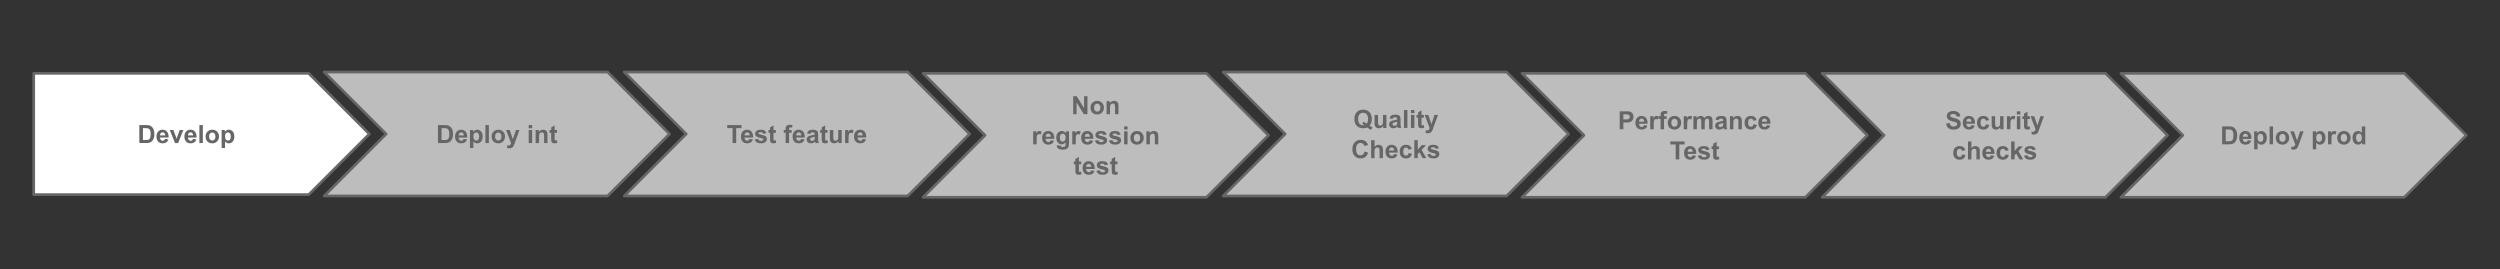 <svg version="1.1" viewBox="0.0 0.0 928.323 100.0" fill="none" stroke="none" stroke-linecap="square" stroke-miterlimit="10" xmlns:xlink="http://www.w3.org/1999/xlink" xmlns="http://www.w3.org/2000/svg"><rect x="0.0" y="0.0" width="928.323" height="100.0" fill="#333333" stroke="none"/><clipPath id="p.0"><path d="m0 0l928.323 0l0 100.0l-928.323 0l0 -100.0z" clip-rule="nonzero"/></clipPath><g clip-path="url(#p.0)"><path fill="#000000" fill-opacity="0.0" d="m0 0l928.323 0l0 100.0l-928.323 0z" fill-rule="evenodd"/><path fill="#ffffff" d="m12.522 27.233l102.11 0l22.52 22.52l-22.52 22.52l-102.11 0z" fill-rule="evenodd"/><path stroke="#666666" stroke-width="1.0" stroke-linejoin="round" stroke-linecap="butt" d="m12.522 27.233l102.11 0l22.52 22.52l-22.52 22.52l-102.11 0z" fill-rule="evenodd"/><path fill="#666666" d="m51.735 46.441l2.469 0q0.828 0 1.266 0.125q0.594 0.172 1.0 0.609q0.422 0.438 0.641 1.078q0.219 0.641 0.219 1.578q0 0.828 -0.203 1.422q-0.25 0.734 -0.703 1.188q-0.359 0.344 -0.953 0.531q-0.453 0.141 -1.188 0.141l-2.547 0l0 -6.672zm1.344 1.125l0 4.422l1.016 0q0.562 0 0.812 -0.062q0.328 -0.078 0.547 -0.266q0.219 -0.203 0.344 -0.656q0.141 -0.453 0.141 -1.219q0 -0.781 -0.141 -1.188q-0.125 -0.422 -0.375 -0.656q-0.25 -0.234 -0.625 -0.312q-0.281 -0.062 -1.109 -0.062l-0.609 0zm8.19 4.0l1.281 0.219q-0.25 0.703 -0.781 1.078q-0.531 0.359 -1.328 0.359q-1.266 0 -1.859 -0.828q-0.484 -0.656 -0.484 -1.656q0 -1.203 0.625 -1.891q0.625 -0.688 1.594 -0.688q1.078 0 1.703 0.719q0.625 0.719 0.594 2.188l-3.203 0q0.016 0.562 0.312 0.891q0.297 0.312 0.734 0.312q0.297 0 0.5 -0.156q0.203 -0.172 0.312 -0.547zm0.078 -1.281q-0.016 -0.562 -0.297 -0.844q-0.266 -0.297 -0.656 -0.297q-0.422 0 -0.688 0.312q-0.281 0.297 -0.281 0.828l1.922 0zm3.641 2.828l-1.953 -4.844l1.344 0l0.922 2.469l0.25 0.828q0.109 -0.312 0.141 -0.406q0.062 -0.203 0.141 -0.422l0.906 -2.469l1.328 0l-1.922 4.844l-1.156 0zm6.657 -1.547l1.281 0.219q-0.25 0.703 -0.781 1.078q-0.531 0.359 -1.328 0.359q-1.266 0 -1.859 -0.828q-0.484 -0.656 -0.484 -1.656q0 -1.203 0.625 -1.891q0.625 -0.688 1.594 -0.688q1.078 0 1.703 0.719q0.625 0.719 0.594 2.188l-3.203 0q0.016 0.562 0.312 0.891q0.297 0.312 0.734 0.312q0.297 0 0.5 -0.156q0.203 -0.172 0.312 -0.547zm0.078 -1.281q-0.016 -0.562 -0.297 -0.844q-0.266 -0.297 -0.656 -0.297q-0.422 0 -0.688 0.312q-0.281 0.297 -0.281 0.828l1.922 0zm2.313 2.828l0 -6.672l1.281 0l0 6.672l-1.281 0zm2.295 -2.484q0 -0.641 0.312 -1.234q0.312 -0.594 0.891 -0.906q0.578 -0.328 1.281 -0.328q1.109 0 1.797 0.719q0.703 0.719 0.703 1.797q0 1.109 -0.703 1.828q-0.703 0.719 -1.781 0.719q-0.672 0 -1.281 -0.297q-0.594 -0.297 -0.906 -0.875q-0.312 -0.594 -0.312 -1.422zm1.312 0.062q0 0.719 0.344 1.109q0.344 0.375 0.844 0.375q0.5 0 0.828 -0.375q0.344 -0.391 0.344 -1.109q0 -0.719 -0.344 -1.094q-0.328 -0.391 -0.828 -0.391q-0.5 0 -0.844 0.391q-0.344 0.375 -0.344 1.094zm4.651 -2.422l1.188 0l0 0.719q0.234 -0.359 0.625 -0.594q0.391 -0.234 0.875 -0.234q0.844 0 1.438 0.672q0.594 0.656 0.594 1.828q0 1.219 -0.594 1.891q-0.594 0.672 -1.438 0.672q-0.406 0 -0.734 -0.156q-0.328 -0.156 -0.688 -0.547l0 2.438l-1.266 0l0 -6.688zm1.266 2.344q0 0.812 0.312 1.203q0.328 0.391 0.797 0.391q0.438 0 0.734 -0.359q0.297 -0.359 0.297 -1.172q0 -0.766 -0.312 -1.125q-0.297 -0.375 -0.75 -0.375q-0.469 0 -0.781 0.359q-0.297 0.359 -0.297 1.078z" fill-rule="nonzero"/><path fill="#bdbdbd" d="m120.367 26.751l105.244 0l23.008 23.008l-23.008 23.008l-105.244 0l23.008 -23.008z" fill-rule="evenodd"/><path stroke="#666666" stroke-width="1.0" stroke-linejoin="round" stroke-linecap="butt" d="m120.367 26.751l105.244 0l23.008 23.008l-23.008 23.008l-105.244 0l23.008 -23.008z" fill-rule="evenodd"/><path fill="#666666" d="m162.622 46.447l2.469 0q0.828 0 1.266 0.125q0.594 0.172 1.0 0.609q0.422 0.438 0.641 1.078q0.219 0.641 0.219 1.578q0 0.828 -0.203 1.422q-0.25 0.734 -0.703 1.188q-0.359 0.344 -0.953 0.531q-0.453 0.141 -1.188 0.141l-2.547 0l0 -6.672zm1.344 1.125l0 4.422l1.016 0q0.562 0 0.812 -0.062q0.328 -0.078 0.547 -0.266q0.219 -0.203 0.344 -0.656q0.141 -0.453 0.141 -1.219q0 -0.781 -0.141 -1.188q-0.125 -0.422 -0.375 -0.656q-0.25 -0.234 -0.625 -0.312q-0.281 -0.062 -1.109 -0.062l-0.609 0zm8.19 4.0l1.281 0.219q-0.25 0.703 -0.781 1.078q-0.531 0.359 -1.328 0.359q-1.266 0 -1.859 -0.828q-0.484 -0.656 -0.484 -1.656q0 -1.203 0.625 -1.891q0.625 -0.688 1.594 -0.688q1.078 0 1.703 0.719q0.625 0.719 0.594 2.188l-3.203 0q0.016 0.562 0.312 0.891q0.297 0.312 0.734 0.312q0.297 0 0.5 -0.156q0.203 -0.172 0.312 -0.547zm0.078 -1.281q-0.016 -0.562 -0.297 -0.844q-0.266 -0.297 -0.656 -0.297q-0.422 0 -0.688 0.312q-0.281 0.297 -0.281 0.828l1.922 0zm2.282 -2.016l1.188 0l0 0.719q0.234 -0.359 0.625 -0.594q0.391 -0.234 0.875 -0.234q0.844 0 1.438 0.672q0.594 0.656 0.594 1.828q0 1.219 -0.594 1.891q-0.594 0.672 -1.438 0.672q-0.406 0 -0.734 -0.156q-0.328 -0.156 -0.688 -0.547l0 2.438l-1.266 0l0 -6.688zm1.266 2.344q0 0.812 0.312 1.203q0.328 0.391 0.797 0.391q0.438 0 0.734 -0.359q0.297 -0.359 0.297 -1.172q0 -0.766 -0.312 -1.125q-0.297 -0.375 -0.75 -0.375q-0.469 0 -0.781 0.359q-0.297 0.359 -0.297 1.078zm4.464 2.5l0 -6.672l1.281 0l0 6.672l-1.281 0zm2.295 -2.484q0 -0.641 0.312 -1.234q0.312 -0.594 0.891 -0.906q0.578 -0.328 1.281 -0.328q1.109 0 1.797 0.719q0.703 0.719 0.703 1.797q0 1.109 -0.703 1.828q-0.703 0.719 -1.781 0.719q-0.672 0 -1.281 -0.297q-0.594 -0.297 -0.906 -0.875q-0.312 -0.594 -0.312 -1.422zm1.312 0.062q0 0.719 0.344 1.109q0.344 0.375 0.844 0.375q0.5 0 0.828 -0.375q0.344 -0.391 0.344 -1.109q0 -0.719 -0.344 -1.094q-0.328 -0.391 -0.828 -0.391q-0.5 0 -0.844 0.391q-0.344 0.375 -0.344 1.094zm4.073 -2.422l1.359 0l1.156 3.438l1.141 -3.438l1.312 0l-1.703 4.656l-0.297 0.844q-0.172 0.422 -0.328 0.641q-0.156 0.234 -0.359 0.375q-0.188 0.141 -0.484 0.219q-0.281 0.078 -0.641 0.078q-0.375 0 -0.734 -0.078l-0.109 -1.0q0.297 0.047 0.547 0.047q0.438 0 0.656 -0.266q0.219 -0.25 0.328 -0.656l-1.844 -4.859zm8.389 -0.656l0 -1.172l1.281 0l0 1.172l-1.281 0zm0 5.5l0 -4.844l1.281 0l0 4.844l-1.281 0zm6.982 0l-1.266 0l0 -2.469q0 -0.781 -0.094 -1.016q-0.078 -0.234 -0.266 -0.359q-0.188 -0.125 -0.438 -0.125q-0.328 0 -0.594 0.188q-0.266 0.172 -0.375 0.484q-0.094 0.297 -0.094 1.109l0 2.188l-1.281 0l0 -4.844l1.188 0l0 0.719q0.641 -0.828 1.594 -0.828q0.422 0 0.766 0.156q0.359 0.156 0.531 0.391q0.188 0.234 0.25 0.547q0.078 0.297 0.078 0.859l0 3.0zm3.526 -4.844l0 1.031l-0.875 0l0 1.938q0 0.594 0.016 0.703q0.031 0.094 0.109 0.156q0.094 0.062 0.234 0.062q0.172 0 0.516 -0.125l0.109 1.0q-0.453 0.188 -1.016 0.188q-0.344 0 -0.625 -0.109q-0.281 -0.125 -0.422 -0.297q-0.125 -0.188 -0.172 -0.516q-0.031 -0.219 -0.031 -0.891l0 -2.109l-0.594 0l0 -1.031l0.594 0l0 -0.953l1.281 -0.75l0 1.703l0.875 0z" fill-rule="nonzero"/><path fill="#bdbdbd" d="m231.8 26.751l105.244 0l23.008 23.008l-23.008 23.008l-105.244 0l23.008 -23.008z" fill-rule="evenodd"/><path stroke="#666666" stroke-width="1.0" stroke-linejoin="round" stroke-linecap="butt" d="m231.8 26.751l105.244 0l23.008 23.008l-23.008 23.008l-105.244 0l23.008 -23.008z" fill-rule="evenodd"/><path fill="#666666" d="m272.022 53.119l0 -5.547l-1.984 0l0 -1.125l5.297 0l0 1.125l-1.969 0l0 5.547l-1.344 0zm6.287 -1.547l1.281 0.219q-0.25 0.703 -0.781 1.078q-0.531 0.359 -1.328 0.359q-1.266 0 -1.859 -0.828q-0.484 -0.656 -0.484 -1.656q0 -1.203 0.625 -1.891q0.625 -0.688 1.594 -0.688q1.078 0 1.703 0.719q0.625 0.719 0.594 2.188l-3.203 0q0.016 0.562 0.312 0.891q0.297 0.312 0.734 0.312q0.297 0 0.5 -0.156q0.203 -0.172 0.312 -0.547zm0.078 -1.281q-0.016 -0.562 -0.297 -0.844q-0.266 -0.297 -0.656 -0.297q-0.422 0 -0.688 0.312q-0.281 0.297 -0.281 0.828l1.922 0zm1.86 1.453l1.281 -0.203q0.078 0.375 0.328 0.578q0.266 0.188 0.703 0.188q0.5 0 0.75 -0.188q0.172 -0.125 0.172 -0.344q0 -0.141 -0.094 -0.234q-0.094 -0.094 -0.422 -0.172q-1.547 -0.344 -1.969 -0.625q-0.578 -0.391 -0.578 -1.094q0 -0.625 0.5 -1.047q0.5 -0.438 1.547 -0.438q0.984 0 1.469 0.328q0.484 0.328 0.672 0.953l-1.219 0.234q-0.078 -0.281 -0.297 -0.438q-0.203 -0.156 -0.609 -0.156q-0.5 0 -0.719 0.141q-0.156 0.109 -0.156 0.266q0 0.141 0.141 0.234q0.172 0.125 1.188 0.359q1.031 0.234 1.438 0.562q0.391 0.344 0.391 0.953q0 0.672 -0.562 1.156q-0.547 0.469 -1.641 0.469q-0.984 0 -1.562 -0.391q-0.578 -0.406 -0.75 -1.094zm7.86 -3.469l0 1.031l-0.875 0l0 1.938q0 0.594 0.016 0.703q0.031 0.094 0.109 0.156q0.094 0.062 0.234 0.062q0.172 0 0.516 -0.125l0.109 1.0q-0.453 0.188 -1.016 0.188q-0.344 0 -0.625 -0.109q-0.281 -0.125 -0.422 -0.297q-0.125 -0.188 -0.172 -0.516q-0.031 -0.219 -0.031 -0.891l0 -2.109l-0.594 0l0 -1.031l0.594 0l0 -0.953l1.281 -0.75l0 1.703l0.875 0zm2.917 0l0.703 0l0 -0.359q0 -0.609 0.125 -0.906q0.141 -0.297 0.484 -0.484q0.359 -0.203 0.891 -0.203q0.547 0 1.062 0.172l-0.172 0.891q-0.297 -0.078 -0.578 -0.078q-0.281 0 -0.406 0.141q-0.125 0.125 -0.125 0.5l0 0.328l0.969 0l0 1.016l-0.969 0l0 3.828l-1.281 0l0 -3.828l-0.703 0l0 -1.016zm6.466 3.297l1.281 0.219q-0.25 0.703 -0.781 1.078q-0.531 0.359 -1.328 0.359q-1.266 0 -1.859 -0.828q-0.484 -0.656 -0.484 -1.656q0 -1.203 0.625 -1.891q0.625 -0.688 1.594 -0.688q1.078 0 1.703 0.719q0.625 0.719 0.594 2.188l-3.203 0q0.016 0.562 0.312 0.891q0.297 0.312 0.734 0.312q0.297 0 0.5 -0.156q0.203 -0.172 0.312 -0.547zm0.078 -1.281q-0.016 -0.562 -0.297 -0.844q-0.266 -0.297 -0.656 -0.297q-0.422 0 -0.688 0.312q-0.281 0.297 -0.281 0.828l1.922 0zm3.266 -0.531l-1.156 -0.219q0.188 -0.688 0.656 -1.031q0.484 -0.344 1.438 -0.344q0.859 0 1.266 0.203q0.422 0.203 0.594 0.516q0.172 0.312 0.172 1.156l-0.016 1.484q0 0.641 0.062 0.953q0.062 0.297 0.234 0.641l-1.266 0q-0.047 -0.125 -0.125 -0.375q-0.031 -0.109 -0.047 -0.156q-0.328 0.328 -0.703 0.484q-0.375 0.156 -0.797 0.156q-0.75 0 -1.188 -0.406q-0.422 -0.406 -0.422 -1.031q0 -0.406 0.188 -0.719q0.203 -0.328 0.562 -0.5q0.359 -0.172 1.016 -0.297q0.906 -0.172 1.25 -0.312l0 -0.125q0 -0.375 -0.188 -0.531q-0.188 -0.156 -0.688 -0.156q-0.344 0 -0.531 0.141q-0.188 0.125 -0.312 0.469zm1.719 1.031q-0.25 0.094 -0.781 0.203q-0.531 0.109 -0.703 0.219q-0.25 0.188 -0.25 0.453q0 0.266 0.203 0.469q0.203 0.188 0.516 0.188q0.344 0 0.656 -0.219q0.234 -0.172 0.297 -0.422q0.062 -0.172 0.062 -0.625l0 -0.266zm4.735 -2.516l0 1.031l-0.875 0l0 1.938q0 0.594 0.016 0.703q0.031 0.094 0.109 0.156q0.094 0.062 0.234 0.062q0.172 0 0.516 -0.125l0.109 1.0q-0.453 0.188 -1.016 0.188q-0.344 0 -0.625 -0.109q-0.281 -0.125 -0.422 -0.297q-0.125 -0.188 -0.172 -0.516q-0.031 -0.219 -0.031 -0.891l0 -2.109l-0.594 0l0 -1.031l0.594 0l0 -0.953l1.281 -0.75l0 1.703l0.875 0zm4.075 4.844l0 -0.719q-0.266 0.375 -0.703 0.609q-0.422 0.219 -0.906 0.219q-0.484 0 -0.875 -0.203q-0.391 -0.219 -0.562 -0.609q-0.172 -0.391 -0.172 -1.078l0 -3.062l1.281 0l0 2.234q0 1.016 0.062 1.25q0.078 0.219 0.266 0.359q0.188 0.141 0.469 0.141q0.328 0 0.594 -0.172q0.266 -0.188 0.359 -0.453q0.094 -0.281 0.094 -1.312l0 -2.047l1.281 0l0 4.844l-1.188 0zm3.729 0l-1.281 0l0 -4.844l1.188 0l0 0.688q0.312 -0.484 0.547 -0.641q0.25 -0.156 0.562 -0.156q0.438 0 0.844 0.25l-0.391 1.109q-0.328 -0.203 -0.609 -0.203q-0.266 0 -0.453 0.156q-0.188 0.141 -0.297 0.531q-0.109 0.375 -0.109 1.609l0 1.5zm5.208 -1.547l1.281 0.219q-0.25 0.703 -0.781 1.078q-0.531 0.359 -1.328 0.359q-1.266 0 -1.859 -0.828q-0.484 -0.656 -0.484 -1.656q0 -1.203 0.625 -1.891q0.625 -0.688 1.594 -0.688q1.078 0 1.703 0.719q0.625 0.719 0.594 2.188l-3.203 0q0.016 0.562 0.312 0.891q0.297 0.312 0.734 0.312q0.297 0 0.5 -0.156q0.203 -0.172 0.312 -0.547zm0.078 -1.281q-0.016 -0.562 -0.297 -0.844q-0.266 -0.297 -0.656 -0.297q-0.422 0 -0.688 0.312q-0.281 0.297 -0.281 0.828l1.922 0z" fill-rule="nonzero"/><path fill="#bdbdbd" d="m342.761 27.233l105.244 0l23.008 23.008l-23.008 23.008l-105.244 0l23.008 -23.008z" fill-rule="evenodd"/><path stroke="#666666" stroke-width="1.0" stroke-linejoin="round" stroke-linecap="butt" d="m342.761 27.233l105.244 0l23.008 23.008l-23.008 23.008l-105.244 0l23.008 -23.008z" fill-rule="evenodd"/><path fill="#666666" d="m398.509 42.4l0 -6.672l1.312 0l2.734 4.453l0 -4.453l1.25 0l0 6.672l-1.344 0l-2.703 -4.359l0 4.359l-1.25 0zm6.424 -2.484q0 -0.641 0.312 -1.234q0.312 -0.594 0.891 -0.906q0.578 -0.328 1.281 -0.328q1.109 0 1.797 0.719q0.703 0.719 0.703 1.797q0 1.109 -0.703 1.828q-0.703 0.719 -1.781 0.719q-0.672 0 -1.281 -0.297q-0.594 -0.297 -0.906 -0.875q-0.312 -0.594 -0.312 -1.422zm1.312 0.062q0 0.719 0.344 1.109q0.344 0.375 0.844 0.375q0.5 0 0.828 -0.375q0.344 -0.391 0.344 -1.109q0 -0.719 -0.344 -1.094q-0.328 -0.391 -0.828 -0.391q-0.5 0 -0.844 0.391q-0.344 0.375 -0.344 1.094zm9.073 2.422l-1.266 0l0 -2.469q0 -0.781 -0.094 -1.016q-0.078 -0.234 -0.266 -0.359q-0.188 -0.125 -0.438 -0.125q-0.328 0 -0.594 0.188q-0.266 0.172 -0.375 0.484q-0.094 0.297 -0.094 1.109l0 2.188l-1.281 0l0 -4.844l1.188 0l0 0.719q0.641 -0.828 1.594 -0.828q0.422 0 0.766 0.156q0.359 0.156 0.531 0.391q0.188 0.234 0.25 0.547q0.078 0.297 0.078 0.859l0 3.0z" fill-rule="nonzero"/><path fill="#666666" d="m384.929 53.6l-1.281 0l0 -4.844l1.188 0l0 0.688q0.312 -0.484 0.547 -0.641q0.25 -0.156 0.562 -0.156q0.438 0 0.844 0.25l-0.391 1.109q-0.328 -0.203 -0.609 -0.203q-0.266 0 -0.453 0.156q-0.188 0.141 -0.297 0.531q-0.109 0.375 -0.109 1.609l0 1.5zm5.208 -1.547l1.281 0.219q-0.25 0.703 -0.781 1.078q-0.531 0.359 -1.328 0.359q-1.266 0 -1.859 -0.828q-0.484 -0.656 -0.484 -1.656q0 -1.203 0.625 -1.891q0.625 -0.688 1.594 -0.688q1.078 0 1.703 0.719q0.625 0.719 0.594 2.188l-3.203 0q0.016 0.562 0.312 0.891q0.297 0.312 0.734 0.312q0.297 0 0.5 -0.156q0.203 -0.172 0.312 -0.547zm0.078 -1.281q-0.016 -0.562 -0.297 -0.844q-0.266 -0.297 -0.656 -0.297q-0.422 0 -0.688 0.312q-0.281 0.297 -0.281 0.828l1.922 0zm2.188 3.141l1.469 0.188q0.031 0.25 0.172 0.344q0.172 0.141 0.562 0.141q0.5 0 0.75 -0.156q0.172 -0.094 0.266 -0.312q0.062 -0.172 0.062 -0.594l0 -0.703q-0.578 0.781 -1.453 0.781q-0.984 0 -1.547 -0.828q-0.453 -0.641 -0.453 -1.625q0 -1.203 0.578 -1.844q0.594 -0.656 1.469 -0.656q0.906 0 1.484 0.797l0 -0.688l1.188 0l0 4.344q0 0.859 -0.141 1.281q-0.141 0.422 -0.391 0.656q-0.25 0.25 -0.688 0.391q-0.422 0.141 -1.062 0.141q-1.234 0 -1.75 -0.422q-0.516 -0.422 -0.516 -1.078q0 -0.062 0 -0.156zm1.141 -2.828q0 0.766 0.297 1.125q0.312 0.359 0.75 0.359q0.469 0 0.781 -0.359q0.328 -0.375 0.328 -1.094q0 -0.75 -0.312 -1.109q-0.312 -0.375 -0.781 -0.375q-0.453 0 -0.766 0.359q-0.297 0.359 -0.297 1.094zm5.901 2.516l-1.281 0l0 -4.844l1.188 0l0 0.688q0.312 -0.484 0.547 -0.641q0.25 -0.156 0.562 -0.156q0.438 0 0.844 0.25l-0.391 1.109q-0.328 -0.203 -0.609 -0.203q-0.266 0 -0.453 0.156q-0.188 0.141 -0.297 0.531q-0.109 0.375 -0.109 1.609l0 1.5zm5.208 -1.547l1.281 0.219q-0.25 0.703 -0.781 1.078q-0.531 0.359 -1.328 0.359q-1.266 0 -1.859 -0.828q-0.484 -0.656 -0.484 -1.656q0 -1.203 0.625 -1.891q0.625 -0.688 1.594 -0.688q1.078 0 1.703 0.719q0.625 0.719 0.594 2.188l-3.203 0q0.016 0.562 0.312 0.891q0.297 0.312 0.734 0.312q0.297 0 0.5 -0.156q0.203 -0.172 0.312 -0.547zm0.078 -1.281q-0.016 -0.562 -0.297 -0.844q-0.266 -0.297 -0.656 -0.297q-0.422 0 -0.688 0.312q-0.281 0.297 -0.281 0.828l1.922 0zm1.86 1.453l1.281 -0.203q0.078 0.375 0.328 0.578q0.266 0.188 0.703 0.188q0.5 0 0.75 -0.188q0.172 -0.125 0.172 -0.344q0 -0.141 -0.094 -0.234q-0.094 -0.094 -0.422 -0.172q-1.547 -0.344 -1.969 -0.625q-0.578 -0.391 -0.578 -1.094q0 -0.625 0.5 -1.047q0.5 -0.438 1.547 -0.438q0.984 0 1.469 0.328q0.484 0.328 0.672 0.953l-1.219 0.234q-0.078 -0.281 -0.297 -0.438q-0.203 -0.156 -0.609 -0.156q-0.5 0 -0.719 0.141q-0.156 0.109 -0.156 0.266q0 0.141 0.141 0.234q0.172 0.125 1.188 0.359q1.031 0.234 1.438 0.562q0.391 0.344 0.391 0.953q0 0.672 -0.562 1.156q-0.547 0.469 -1.641 0.469q-0.984 0 -1.562 -0.391q-0.578 -0.406 -0.75 -1.094zm5.188 0l1.281 -0.203q0.078 0.375 0.328 0.578q0.266 0.188 0.703 0.188q0.5 0 0.75 -0.188q0.172 -0.125 0.172 -0.344q0 -0.141 -0.094 -0.234q-0.094 -0.094 -0.422 -0.172q-1.547 -0.344 -1.969 -0.625q-0.578 -0.391 -0.578 -1.094q0 -0.625 0.5 -1.047q0.5 -0.438 1.547 -0.438q0.984 0 1.469 0.328q0.484 0.328 0.672 0.953l-1.219 0.234q-0.078 -0.281 -0.297 -0.438q-0.203 -0.156 -0.609 -0.156q-0.5 0 -0.719 0.141q-0.156 0.109 -0.156 0.266q0 0.141 0.141 0.234q0.172 0.125 1.188 0.359q1.031 0.234 1.438 0.562q0.391 0.344 0.391 0.953q0 0.672 -0.562 1.156q-0.547 0.469 -1.641 0.469q-0.984 0 -1.562 -0.391q-0.578 -0.406 -0.75 -1.094zm5.641 -4.125l0 -1.172l1.281 0l0 1.172l-1.281 0zm0 5.5l0 -4.844l1.281 0l0 4.844l-1.281 0zm2.295 -2.484q0 -0.641 0.312 -1.234q0.312 -0.594 0.891 -0.906q0.578 -0.328 1.281 -0.328q1.109 0 1.797 0.719q0.703 0.719 0.703 1.797q0 1.109 -0.703 1.828q-0.703 0.719 -1.781 0.719q-0.672 0 -1.281 -0.297q-0.594 -0.297 -0.906 -0.875q-0.312 -0.594 -0.312 -1.422zm1.312 0.062q0 0.719 0.344 1.109q0.344 0.375 0.844 0.375q0.5 0 0.828 -0.375q0.344 -0.391 0.344 -1.109q0 -0.719 -0.344 -1.094q-0.328 -0.391 -0.828 -0.391q-0.5 0 -0.844 0.391q-0.344 0.375 -0.344 1.094zm9.073 2.422l-1.266 0l0 -2.469q0 -0.781 -0.094 -1.016q-0.078 -0.234 -0.266 -0.359q-0.188 -0.125 -0.438 -0.125q-0.328 0 -0.594 0.188q-0.266 0.172 -0.375 0.484q-0.094 0.297 -0.094 1.109l0 2.188l-1.281 0l0 -4.844l1.188 0l0 0.719q0.641 -0.828 1.594 -0.828q0.422 0 0.766 0.156q0.359 0.156 0.531 0.391q0.188 0.234 0.25 0.547q0.078 0.297 0.078 0.859l0 3.0z" fill-rule="nonzero"/><path fill="#666666" d="m401.484 59.957l0 1.031l-0.875 0l0 1.938q0 0.594 0.016 0.703q0.031 0.094 0.109 0.156q0.094 0.062 0.234 0.062q0.172 0 0.516 -0.125l0.109 1q-0.453 0.188 -1.016 0.188q-0.344 0 -0.625 -0.109q-0.281 -0.125 -0.422 -0.297q-0.125 -0.188 -0.172 -0.516q-0.031 -0.219 -0.031 -0.891l0 -2.109l-0.594 0l0 -1.031l0.594 0l0 -0.953l1.281 -0.75l0 1.703l0.875 0zm3.684 3.297l1.281 0.219q-0.25 0.703 -0.781 1.078q-0.531 0.359 -1.328 0.359q-1.266 0 -1.859 -0.828q-0.484 -0.656 -0.484 -1.656q0 -1.203 0.625 -1.891q0.625 -0.688 1.594 -0.688q1.078 0 1.703 0.719q0.625 0.719 0.594 2.188l-3.203 0q0.016 0.562 0.312 0.891q0.297 0.312 0.734 0.312q0.297 0 0.5 -0.156q0.203 -0.172 0.312 -0.547zm0.078 -1.281q-0.016 -0.562 -0.297 -0.844q-0.266 -0.297 -0.656 -0.297q-0.422 0 -0.688 0.312q-0.281 0.297 -0.281 0.828l1.922 0zm1.86 1.453l1.281 -0.203q0.078 0.375 0.328 0.578q0.266 0.188 0.703 0.188q0.5 0 0.75 -0.188q0.172 -0.125 0.172 -0.344q0 -0.141 -0.094 -0.234q-0.094 -0.094 -0.422 -0.172q-1.547 -0.344 -1.969 -0.625q-0.578 -0.391 -0.578 -1.094q0 -0.625 0.5 -1.047q0.5 -0.438 1.547 -0.438q0.984 0 1.469 0.328q0.484 0.328 0.672 0.953l-1.219 0.234q-0.078 -0.281 -0.297 -0.438q-0.203 -0.156 -0.609 -0.156q-0.5 0 -0.719 0.141q-0.156 0.109 -0.156 0.266q0 0.141 0.141 0.234q0.172 0.125 1.188 0.359q1.031 0.234 1.438 0.562q0.391 0.344 0.391 0.953q0 0.672 -0.562 1.156q-0.547 0.469 -1.641 0.469q-0.984 0 -1.562 -0.391q-0.578 -0.406 -0.75 -1.094zm7.86 -3.469l0 1.031l-0.875 0l0 1.938q0 0.594 0.016 0.703q0.031 0.094 0.109 0.156q0.094 0.062 0.234 0.062q0.172 0 0.516 -0.125l0.109 1q-0.453 0.188 -1.016 0.188q-0.344 0 -0.625 -0.109q-0.281 -0.125 -0.422 -0.297q-0.125 -0.188 -0.172 -0.516q-0.031 -0.219 -0.031 -0.891l0 -2.109l-0.594 0l0 -1.031l0.594 0l0 -0.953l1.281 -0.75l0 1.703l0.875 0z" fill-rule="nonzero"/><path fill="#bdbdbd" d="m454.204 26.751l105.244 0l23.008 23.008l-23.008 23.008l-105.244 0l23.008 -23.008z" fill-rule="evenodd"/><path stroke="#666666" stroke-width="1.0" stroke-linejoin="round" stroke-linecap="butt" d="m454.204 26.751l105.244 0l23.008 23.008l-23.008 23.008l-105.244 0l23.008 -23.008z" fill-rule="evenodd"/><path fill="#666666" d="m508.567 46.675q0.5 0.359 1.078 0.562l-0.484 0.953q-0.312 -0.094 -0.594 -0.25q-0.078 -0.031 -0.906 -0.594q-0.656 0.281 -1.453 0.281q-1.531 0 -2.406 -0.906q-0.875 -0.906 -0.875 -2.547q0 -1.625 0.875 -2.531q0.875 -0.922 2.375 -0.922q1.484 0 2.344 0.922q0.875 0.906 0.875 2.531q0 0.875 -0.234 1.531q-0.188 0.5 -0.594 0.969zm-1.078 -0.766q0.266 -0.297 0.391 -0.734q0.125 -0.438 0.125 -1.0q0 -1.156 -0.516 -1.719q-0.5 -0.578 -1.328 -0.578q-0.828 0 -1.344 0.578q-0.5 0.578 -0.5 1.719q0 1.172 0.5 1.766q0.516 0.578 1.312 0.578q0.281 0 0.547 -0.109q-0.406 -0.266 -0.828 -0.406l0.375 -0.781q0.656 0.234 1.266 0.688zm6.146 1.609l0 -0.719q-0.266 0.375 -0.703 0.609q-0.422 0.219 -0.906 0.219q-0.484 0 -0.875 -0.203q-0.391 -0.219 -0.562 -0.609q-0.172 -0.391 -0.172 -1.078l0 -3.062l1.281 0l0 2.234q0 1.016 0.062 1.25q0.078 0.219 0.266 0.359q0.188 0.141 0.469 0.141q0.328 0 0.594 -0.172q0.266 -0.188 0.359 -0.453q0.094 -0.281 0.094 -1.312l0 -2.047l1.281 0l0 4.844l-1.188 0zm3.464 -3.359l-1.156 -0.219q0.188 -0.688 0.656 -1.031q0.484 -0.344 1.438 -0.344q0.859 0 1.266 0.203q0.422 0.203 0.594 0.516q0.172 0.312 0.172 1.156l-0.016 1.484q0 0.641 0.062 0.953q0.062 0.297 0.234 0.641l-1.266 0q-0.047 -0.125 -0.125 -0.375q-0.031 -0.109 -0.047 -0.156q-0.328 0.328 -0.703 0.484q-0.375 0.156 -0.797 0.156q-0.75 0 -1.188 -0.406q-0.422 -0.406 -0.422 -1.031q0 -0.406 0.188 -0.719q0.203 -0.328 0.562 -0.5q0.359 -0.172 1.016 -0.297q0.906 -0.172 1.25 -0.312l0 -0.125q0 -0.375 -0.188 -0.531q-0.188 -0.156 -0.688 -0.156q-0.344 0 -0.531 0.141q-0.188 0.125 -0.312 0.469zm1.719 1.031q-0.25 0.094 -0.781 0.203q-0.531 0.109 -0.703 0.219q-0.25 0.188 -0.25 0.453q0 0.266 0.203 0.469q0.203 0.188 0.516 0.188q0.344 0 0.656 -0.219q0.234 -0.172 0.297 -0.422q0.062 -0.172 0.062 -0.625l0 -0.266zm2.516 2.328l0 -6.672l1.281 0l0 6.672l-1.281 0zm2.592 -5.5l0 -1.172l1.281 0l0 1.172l-1.281 0zm0 5.5l0 -4.844l1.281 0l0 4.844l-1.281 0zm4.81 -4.844l0 1.031l-0.875 0l0 1.938q0 0.594 0.016 0.703q0.031 0.094 0.109 0.156q0.094 0.062 0.234 0.062q0.172 0 0.516 -0.125l0.109 1.0q-0.453 0.188 -1.016 0.188q-0.344 0 -0.625 -0.109q-0.281 -0.125 -0.422 -0.297q-0.125 -0.188 -0.172 -0.516q-0.031 -0.219 -0.031 -0.891l0 -2.109l-0.594 0l0 -1.031l0.594 0l0 -0.953l1.281 -0.75l0 1.703l0.875 0zm0.278 0l1.359 0l1.156 3.438l1.141 -3.438l1.312 0l-1.703 4.656l-0.297 0.844q-0.172 0.422 -0.328 0.641q-0.156 0.234 -0.359 0.375q-0.188 0.141 -0.484 0.219q-0.281 0.078 -0.641 0.078q-0.375 0 -0.734 -0.078l-0.109 -1.0q0.297 0.047 0.547 0.047q0.438 0 0.656 -0.266q0.219 -0.25 0.328 -0.656l-1.844 -4.859z" fill-rule="nonzero"/><path fill="#666666" d="m506.69 56.265l1.312 0.406q-0.312 1.094 -1.016 1.625q-0.688 0.531 -1.766 0.531q-1.328 0 -2.188 -0.906q-0.859 -0.906 -0.859 -2.484q0 -1.672 0.859 -2.594q0.859 -0.922 2.266 -0.922q1.234 0 2.0 0.734q0.453 0.422 0.672 1.219l-1.328 0.328q-0.125 -0.516 -0.5 -0.812q-0.375 -0.312 -0.906 -0.312q-0.75 0 -1.219 0.531q-0.453 0.531 -0.453 1.734q0 1.266 0.453 1.812q0.453 0.531 1.188 0.531q0.547 0 0.922 -0.344q0.391 -0.344 0.562 -1.078zm3.721 -4.219l0 2.453q0.625 -0.734 1.484 -0.734q0.438 0 0.797 0.172q0.359 0.156 0.531 0.422q0.188 0.25 0.25 0.562q0.062 0.312 0.062 0.953l0 2.844l-1.266 0l0 -2.562q0 -0.75 -0.078 -0.953q-0.078 -0.203 -0.266 -0.328q-0.172 -0.125 -0.453 -0.125q-0.328 0 -0.578 0.156q-0.25 0.156 -0.375 0.469q-0.109 0.312 -0.109 0.922l0 2.422l-1.266 0l0 -6.672l1.266 0zm7.229 5.125l1.281 0.219q-0.25 0.703 -0.781 1.078q-0.531 0.359 -1.328 0.359q-1.266 0 -1.859 -0.828q-0.484 -0.656 -0.484 -1.656q0 -1.203 0.625 -1.891q0.625 -0.688 1.594 -0.688q1.078 0 1.703 0.719q0.625 0.719 0.594 2.188l-3.203 0q0.016 0.562 0.312 0.891q0.297 0.312 0.734 0.312q0.297 0 0.5 -0.156q0.203 -0.172 0.312 -0.547zm0.078 -1.281q-0.016 -0.562 -0.297 -0.844q-0.266 -0.297 -0.656 -0.297q-0.422 0 -0.688 0.312q-0.281 0.297 -0.281 0.828l1.922 0zm6.532 -0.578l-1.266 0.234q-0.062 -0.391 -0.297 -0.578q-0.219 -0.188 -0.578 -0.188q-0.484 0 -0.766 0.328q-0.281 0.328 -0.281 1.109q0 0.859 0.281 1.219q0.297 0.344 0.781 0.344q0.375 0 0.594 -0.203q0.234 -0.203 0.328 -0.719l1.266 0.219q-0.203 0.859 -0.766 1.312q-0.547 0.437 -1.484 0.437q-1.047 0 -1.688 -0.672q-0.625 -0.672 -0.625 -1.844q0 -1.203 0.625 -1.875q0.641 -0.672 1.719 -0.672q0.875 0 1.391 0.391q0.531 0.375 0.766 1.156zm0.922 3.406l0 -6.672l1.281 0l0 3.531l1.5 -1.703l1.578 0l-1.656 1.781l1.766 3.062l-1.375 0l-1.219 -2.172l-0.594 0.625l0 1.547l-1.281 0zm4.782 -1.375l1.281 -0.203q0.078 0.375 0.328 0.578q0.266 0.188 0.703 0.188q0.5 0 0.75 -0.188q0.172 -0.125 0.172 -0.344q0 -0.141 -0.094 -0.234q-0.094 -0.094 -0.422 -0.172q-1.547 -0.344 -1.969 -0.625q-0.578 -0.391 -0.578 -1.094q0 -0.625 0.5 -1.047q0.5 -0.438 1.547 -0.438q0.984 0 1.469 0.328q0.484 0.328 0.672 0.953l-1.219 0.234q-0.078 -0.281 -0.297 -0.438q-0.203 -0.156 -0.609 -0.156q-0.5 0 -0.719 0.141q-0.156 0.109 -0.156 0.266q0 0.141 0.141 0.234q0.172 0.125 1.188 0.359q1.031 0.234 1.438 0.562q0.391 0.344 0.391 0.953q0 0.672 -0.562 1.156q-0.547 0.469 -1.641 0.469q-0.984 0 -1.562 -0.391q-0.578 -0.406 -0.75 -1.094z" fill-rule="nonzero"/><path fill="#bdbdbd" d="m565.156 27.233l105.244 0l23.008 23.008l-23.008 23.008l-105.244 0l23.008 -23.008z" fill-rule="evenodd"/><path stroke="#666666" stroke-width="1.0" stroke-linejoin="round" stroke-linecap="butt" d="m565.156 27.233l105.244 0l23.008 23.008l-23.008 23.008l-105.244 0l23.008 -23.008z" fill-rule="evenodd"/><path fill="#666666" d="m601.438 48.001l0 -6.672l2.172 0q1.234 0 1.609 0.094q0.562 0.156 0.953 0.656q0.391 0.5 0.391 1.297q0 0.609 -0.234 1.031q-0.219 0.422 -0.562 0.672q-0.344 0.234 -0.703 0.312q-0.469 0.094 -1.391 0.094l-0.875 0l0 2.516l-1.359 0zm1.359 -5.547l0 1.891l0.734 0q0.797 0 1.062 -0.094q0.266 -0.109 0.422 -0.328q0.156 -0.234 0.156 -0.531q0 -0.359 -0.219 -0.594q-0.219 -0.234 -0.547 -0.297q-0.234 -0.047 -0.969 -0.047l-0.641 0zm7.659 4.0l1.281 0.219q-0.25 0.703 -0.781 1.078q-0.531 0.359 -1.328 0.359q-1.266 0 -1.859 -0.828q-0.484 -0.656 -0.484 -1.656q0 -1.203 0.625 -1.891q0.625 -0.688 1.594 -0.688q1.078 0 1.703 0.719q0.625 0.719 0.594 2.188l-3.203 0q0.016 0.562 0.312 0.891q0.297 0.312 0.734 0.312q0.297 0 0.5 -0.156q0.203 -0.172 0.312 -0.547zm0.078 -1.281q-0.016 -0.562 -0.297 -0.844q-0.266 -0.297 -0.656 -0.297q-0.422 0 -0.688 0.312q-0.281 0.297 -0.281 0.828l1.922 0zm3.532 2.828l-1.281 0l0 -4.844l1.188 0l0 0.688q0.312 -0.484 0.547 -0.641q0.25 -0.156 0.562 -0.156q0.438 0 0.844 0.25l-0.391 1.109q-0.328 -0.203 -0.609 -0.203q-0.266 0 -0.453 0.156q-0.188 0.141 -0.297 0.531q-0.109 0.375 -0.109 1.609l0 1.5zm1.849 -4.844l0.703 0l0 -0.359q0 -0.609 0.125 -0.906q0.141 -0.297 0.484 -0.484q0.359 -0.203 0.891 -0.203q0.547 0 1.062 0.172l-0.172 0.891q-0.297 -0.078 -0.578 -0.078q-0.281 0 -0.406 0.141q-0.125 0.125 -0.125 0.5l0 0.328l0.969 0l0 1.016l-0.969 0l0 3.828l-1.281 0l0 -3.828l-0.703 0l0 -1.016zm3.372 2.359q0 -0.641 0.312 -1.234q0.312 -0.594 0.891 -0.906q0.578 -0.328 1.281 -0.328q1.109 0 1.797 0.719q0.703 0.719 0.703 1.797q0 1.109 -0.703 1.828q-0.703 0.719 -1.781 0.719q-0.672 0 -1.281 -0.297q-0.594 -0.297 -0.906 -0.875q-0.312 -0.594 -0.312 -1.422zm1.312 0.062q0 0.719 0.344 1.109q0.344 0.375 0.844 0.375q0.5 0 0.828 -0.375q0.344 -0.391 0.344 -1.109q0 -0.719 -0.344 -1.094q-0.328 -0.391 -0.828 -0.391q-0.5 0 -0.844 0.391q-0.344 0.375 -0.344 1.094zm5.901 2.422l-1.281 0l0 -4.844l1.188 0l0 0.688q0.312 -0.484 0.547 -0.641q0.25 -0.156 0.562 -0.156q0.438 0 0.844 0.25l-0.391 1.109q-0.328 -0.203 -0.609 -0.203q-0.266 0 -0.453 0.156q-0.188 0.141 -0.297 0.531q-0.109 0.375 -0.109 1.609l0 1.5zm2.318 -4.844l1.172 0l0 0.672q0.641 -0.781 1.516 -0.781q0.453 0 0.797 0.203q0.344 0.188 0.562 0.578q0.328 -0.391 0.688 -0.578q0.375 -0.203 0.797 -0.203q0.531 0 0.891 0.219q0.375 0.219 0.562 0.641q0.125 0.312 0.125 1.0l0 3.094l-1.281 0l0 -2.766q0 -0.719 -0.125 -0.922q-0.188 -0.281 -0.547 -0.281q-0.266 0 -0.516 0.172q-0.234 0.156 -0.344 0.484q-0.094 0.312 -0.094 0.984l0 2.328l-1.281 0l0 -2.656q0 -0.703 -0.078 -0.906q-0.062 -0.203 -0.203 -0.297q-0.141 -0.109 -0.391 -0.109q-0.297 0 -0.531 0.172q-0.234 0.156 -0.344 0.453q-0.094 0.297 -0.094 1.0l0 2.344l-1.281 0l0 -4.844zm9.341 1.484l-1.156 -0.219q0.188 -0.688 0.656 -1.031q0.484 -0.344 1.438 -0.344q0.859 0 1.266 0.203q0.422 0.203 0.594 0.516q0.172 0.312 0.172 1.156l-0.016 1.484q0 0.641 0.062 0.953q0.062 0.297 0.234 0.641l-1.266 0q-0.047 -0.125 -0.125 -0.375q-0.031 -0.109 -0.047 -0.156q-0.328 0.328 -0.703 0.484q-0.375 0.156 -0.797 0.156q-0.75 0 -1.188 -0.406q-0.422 -0.406 -0.422 -1.031q0 -0.406 0.188 -0.719q0.203 -0.328 0.562 -0.5q0.359 -0.172 1.016 -0.297q0.906 -0.172 1.25 -0.312l0 -0.125q0 -0.375 -0.188 -0.531q-0.188 -0.156 -0.688 -0.156q-0.344 0 -0.531 0.141q-0.188 0.125 -0.312 0.469zm1.719 1.031q-0.25 0.094 -0.781 0.203q-0.531 0.109 -0.703 0.219q-0.25 0.188 -0.25 0.453q0 0.266 0.203 0.469q0.203 0.188 0.516 0.188q0.344 0 0.656 -0.219q0.234 -0.172 0.297 -0.422q0.062 -0.172 0.062 -0.625l0 -0.266zm6.907 2.328l-1.266 0l0 -2.469q0 -0.781 -0.094 -1.016q-0.078 -0.234 -0.266 -0.359q-0.188 -0.125 -0.438 -0.125q-0.328 0 -0.594 0.188q-0.266 0.172 -0.375 0.484q-0.094 0.297 -0.094 1.109l0 2.188l-1.281 0l0 -4.844l1.188 0l0 0.719q0.641 -0.828 1.594 -0.828q0.422 0 0.766 0.156q0.359 0.156 0.531 0.391q0.188 0.234 0.25 0.547q0.078 0.297 0.078 0.859l0 3.0zm5.526 -3.406l-1.266 0.234q-0.062 -0.391 -0.297 -0.578q-0.219 -0.188 -0.578 -0.188q-0.484 0 -0.766 0.328q-0.281 0.328 -0.281 1.109q0 0.859 0.281 1.219q0.297 0.344 0.781 0.344q0.375 0 0.594 -0.203q0.234 -0.203 0.328 -0.719l1.266 0.219q-0.203 0.859 -0.766 1.312q-0.547 0.438 -1.484 0.438q-1.047 0 -1.688 -0.672q-0.625 -0.672 -0.625 -1.844q0 -1.203 0.625 -1.875q0.641 -0.672 1.719 -0.672q0.875 0 1.391 0.391q0.531 0.375 0.766 1.156zm3.766 1.859l1.281 0.219q-0.25 0.703 -0.781 1.078q-0.531 0.359 -1.328 0.359q-1.266 0 -1.859 -0.828q-0.484 -0.656 -0.484 -1.656q0 -1.203 0.625 -1.891q0.625 -0.688 1.594 -0.688q1.078 0 1.703 0.719q0.625 0.719 0.594 2.188l-3.203 0q0.016 0.562 0.312 0.891q0.297 0.312 0.734 0.312q0.297 0 0.5 -0.156q0.203 -0.172 0.312 -0.547zm0.078 -1.281q-0.016 -0.562 -0.297 -0.844q-0.266 -0.297 -0.656 -0.297q-0.422 0 -0.688 0.312q-0.281 0.297 -0.281 0.828l1.922 0z" fill-rule="nonzero"/><path fill="#666666" d="m622.225 59.201l0 -5.547l-1.984 0l0 -1.125l5.297 0l0 1.125l-1.969 0l0 5.547l-1.344 0zm6.287 -1.547l1.281 0.219q-0.25 0.703 -0.781 1.078q-0.531 0.359 -1.328 0.359q-1.266 0 -1.859 -0.828q-0.484 -0.656 -0.484 -1.656q0 -1.203 0.625 -1.891q0.625 -0.688 1.594 -0.688q1.078 0 1.703 0.719q0.625 0.719 0.594 2.188l-3.203 0q0.016 0.562 0.312 0.891q0.297 0.312 0.734 0.312q0.297 0 0.5 -0.156q0.203 -0.172 0.312 -0.547zm0.078 -1.281q-0.016 -0.562 -0.297 -0.844q-0.266 -0.297 -0.656 -0.297q-0.422 0 -0.688 0.312q-0.281 0.297 -0.281 0.828l1.922 0zm1.86 1.453l1.281 -0.203q0.078 0.375 0.328 0.578q0.266 0.188 0.703 0.188q0.5 0 0.75 -0.188q0.172 -0.125 0.172 -0.344q0 -0.141 -0.094 -0.234q-0.094 -0.094 -0.422 -0.172q-1.547 -0.344 -1.969 -0.625q-0.578 -0.391 -0.578 -1.094q0 -0.625 0.5 -1.047q0.5 -0.438 1.547 -0.438q0.984 0 1.469 0.328q0.484 0.328 0.672 0.953l-1.219 0.234q-0.078 -0.281 -0.297 -0.438q-0.203 -0.156 -0.609 -0.156q-0.5 0 -0.719 0.141q-0.156 0.109 -0.156 0.266q0 0.141 0.141 0.234q0.172 0.125 1.188 0.359q1.031 0.234 1.438 0.562q0.391 0.344 0.391 0.953q0 0.672 -0.562 1.156q-0.547 0.469 -1.641 0.469q-0.984 0 -1.562 -0.391q-0.578 -0.406 -0.75 -1.094zm7.86 -3.469l0 1.031l-0.875 0l0 1.938q0 0.594 0.016 0.703q0.031 0.094 0.109 0.156q0.094 0.062 0.234 0.062q0.172 0 0.516 -0.125l0.109 1.0q-0.453 0.187 -1.016 0.187q-0.344 0 -0.625 -0.109q-0.281 -0.125 -0.422 -0.297q-0.125 -0.188 -0.172 -0.516q-0.031 -0.219 -0.031 -0.891l0 -2.109l-0.594 0l0 -1.031l0.594 0l0 -0.953l1.281 -0.75l0 1.703l0.875 0z" fill-rule="nonzero"/><path fill="#bdbdbd" d="m676.606 27.233l105.244 0l23.008 23.008l-23.008 23.008l-105.244 0l23.008 -23.008z" fill-rule="evenodd"/><path stroke="#666666" stroke-width="1.0" stroke-linejoin="round" stroke-linecap="butt" d="m676.606 27.233l105.244 0l23.008 23.008l-23.008 23.008l-105.244 0l23.008 -23.008z" fill-rule="evenodd"/><path fill="#666666" d="m722.67 45.829l1.312 -0.125q0.109 0.656 0.469 0.969q0.359 0.312 0.984 0.312q0.641 0 0.969 -0.281q0.344 -0.281 0.344 -0.641q0 -0.234 -0.141 -0.406q-0.141 -0.172 -0.484 -0.281q-0.234 -0.094 -1.078 -0.297q-1.094 -0.266 -1.531 -0.656q-0.609 -0.562 -0.609 -1.344q0 -0.516 0.281 -0.953q0.297 -0.453 0.844 -0.688q0.547 -0.234 1.312 -0.234q1.25 0 1.891 0.562q0.641 0.547 0.672 1.469l-1.344 0.062q-0.094 -0.516 -0.375 -0.734q-0.281 -0.234 -0.859 -0.234q-0.594 0 -0.922 0.234q-0.203 0.156 -0.203 0.422q0 0.234 0.188 0.406q0.266 0.203 1.25 0.438q0.984 0.234 1.453 0.484q0.469 0.25 0.734 0.688q0.266 0.422 0.266 1.062q0 0.562 -0.328 1.062q-0.312 0.5 -0.891 0.75q-0.578 0.25 -1.453 0.25q-1.266 0 -1.953 -0.578q-0.672 -0.594 -0.797 -1.719zm9.347 0.625l1.281 0.219q-0.25 0.703 -0.781 1.078q-0.531 0.359 -1.328 0.359q-1.266 0 -1.859 -0.828q-0.484 -0.656 -0.484 -1.656q0 -1.203 0.625 -1.891q0.625 -0.688 1.594 -0.688q1.078 0 1.703 0.719q0.625 0.719 0.594 2.188l-3.203 0q0.016 0.562 0.312 0.891q0.297 0.312 0.734 0.312q0.297 0 0.5 -0.156q0.203 -0.172 0.312 -0.547zm0.078 -1.281q-0.016 -0.562 -0.297 -0.844q-0.266 -0.297 -0.656 -0.297q-0.422 0 -0.688 0.312q-0.281 0.297 -0.281 0.828l1.922 0zm6.532 -0.578l-1.266 0.234q-0.062 -0.391 -0.297 -0.578q-0.219 -0.188 -0.578 -0.188q-0.484 0 -0.766 0.328q-0.281 0.328 -0.281 1.109q0 0.859 0.281 1.219q0.297 0.344 0.781 0.344q0.375 0 0.594 -0.203q0.234 -0.203 0.328 -0.719l1.266 0.219q-0.203 0.859 -0.766 1.312q-0.547 0.438 -1.484 0.438q-1.047 0 -1.688 -0.672q-0.625 -0.672 -0.625 -1.844q0 -1.203 0.625 -1.875q0.641 -0.672 1.719 -0.672q0.875 0 1.391 0.391q0.531 0.375 0.766 1.156zm4.157 3.406l0 -0.719q-0.266 0.375 -0.703 0.609q-0.422 0.219 -0.906 0.219q-0.484 0 -0.875 -0.203q-0.391 -0.219 -0.562 -0.609q-0.172 -0.391 -0.172 -1.078l0 -3.062l1.281 0l0 2.234q0 1.016 0.062 1.25q0.078 0.219 0.266 0.359q0.188 0.141 0.469 0.141q0.328 0 0.594 -0.172q0.266 -0.188 0.359 -0.453q0.094 -0.281 0.094 -1.312l0 -2.047l1.281 0l0 4.844l-1.188 0zm3.729 0l-1.281 0l0 -4.844l1.188 0l0 0.688q0.312 -0.484 0.547 -0.641q0.25 -0.156 0.562 -0.156q0.438 0 0.844 0.25l-0.391 1.109q-0.328 -0.203 -0.609 -0.203q-0.266 0 -0.453 0.156q-0.188 0.141 -0.297 0.531q-0.109 0.375 -0.109 1.609l0 1.5zm2.411 -5.5l0 -1.172l1.281 0l0 1.172l-1.281 0zm0 5.5l0 -4.844l1.281 0l0 4.844l-1.281 0zm4.81 -4.844l0 1.031l-0.875 0l0 1.938q0 0.594 0.016 0.703q0.031 0.094 0.109 0.156q0.094 0.062 0.234 0.062q0.172 0 0.516 -0.125l0.109 1.0q-0.453 0.188 -1.016 0.188q-0.344 0 -0.625 -0.109q-0.281 -0.125 -0.422 -0.297q-0.125 -0.188 -0.172 -0.516q-0.031 -0.219 -0.031 -0.891l0 -2.109l-0.594 0l0 -1.031l0.594 0l0 -0.953l1.281 -0.75l0 1.703l0.875 0zm0.278 0l1.359 0l1.156 3.438l1.141 -3.438l1.312 0l-1.703 4.656l-0.297 0.844q-0.172 0.422 -0.328 0.641q-0.156 0.234 -0.359 0.375q-0.188 0.141 -0.484 0.219q-0.281 0.078 -0.641 0.078q-0.375 0 -0.734 -0.078l-0.109 -1.0q0.297 0.047 0.547 0.047q0.438 0 0.656 -0.266q0.219 -0.25 0.328 -0.656l-1.844 -4.859z" fill-rule="nonzero"/><path fill="#666666" d="m729.804 55.794l-1.266 0.234q-0.062 -0.391 -0.297 -0.578q-0.219 -0.188 -0.578 -0.188q-0.484 0 -0.766 0.328q-0.281 0.328 -0.281 1.109q0 0.859 0.281 1.219q0.297 0.344 0.781 0.344q0.375 0 0.594 -0.203q0.234 -0.203 0.328 -0.719l1.266 0.219q-0.203 0.859 -0.766 1.312q-0.547 0.438 -1.484 0.438q-1.047 0 -1.688 -0.672q-0.625 -0.672 -0.625 -1.844q0 -1.203 0.625 -1.875q0.641 -0.672 1.719 -0.672q0.875 0 1.391 0.391q0.531 0.375 0.766 1.156zm2.235 -3.266l0 2.453q0.625 -0.734 1.484 -0.734q0.438 0 0.797 0.172q0.359 0.156 0.531 0.422q0.188 0.25 0.25 0.562q0.062 0.312 0.062 0.953l0 2.844l-1.266 0l0 -2.562q0 -0.75 -0.078 -0.953q-0.078 -0.203 -0.266 -0.328q-0.172 -0.125 -0.453 -0.125q-0.328 0 -0.578 0.156q-0.25 0.156 -0.375 0.469q-0.109 0.312 -0.109 0.922l0 2.422l-1.266 0l0 -6.672l1.266 0zm7.229 5.125l1.281 0.219q-0.25 0.703 -0.781 1.078q-0.531 0.359 -1.328 0.359q-1.266 0 -1.859 -0.828q-0.484 -0.656 -0.484 -1.656q0 -1.203 0.625 -1.891q0.625 -0.688 1.594 -0.688q1.078 0 1.703 0.719q0.625 0.719 0.594 2.188l-3.203 0q0.016 0.562 0.312 0.891q0.297 0.312 0.734 0.312q0.297 0 0.5 -0.156q0.203 -0.172 0.312 -0.547zm0.078 -1.281q-0.016 -0.562 -0.297 -0.844q-0.266 -0.297 -0.656 -0.297q-0.422 0 -0.688 0.312q-0.281 0.297 -0.281 0.828l1.922 0zm6.532 -0.578l-1.266 0.234q-0.062 -0.391 -0.297 -0.578q-0.219 -0.188 -0.578 -0.188q-0.484 0 -0.766 0.328q-0.281 0.328 -0.281 1.109q0 0.859 0.281 1.219q0.297 0.344 0.781 0.344q0.375 0 0.594 -0.203q0.234 -0.203 0.328 -0.719l1.266 0.219q-0.203 0.859 -0.766 1.312q-0.547 0.438 -1.484 0.438q-1.047 0 -1.688 -0.672q-0.625 -0.672 -0.625 -1.844q0 -1.203 0.625 -1.875q0.641 -0.672 1.719 -0.672q0.875 0 1.391 0.391q0.531 0.375 0.766 1.156zm0.922 3.406l0 -6.672l1.281 0l0 3.531l1.5 -1.703l1.578 0l-1.656 1.781l1.766 3.062l-1.375 0l-1.219 -2.172l-0.594 0.625l0 1.547l-1.281 0zm4.782 -1.375l1.281 -0.203q0.078 0.375 0.328 0.578q0.266 0.188 0.703 0.188q0.5 0 0.75 -0.188q0.172 -0.125 0.172 -0.344q0 -0.141 -0.094 -0.234q-0.094 -0.094 -0.422 -0.172q-1.547 -0.344 -1.969 -0.625q-0.578 -0.391 -0.578 -1.094q0 -0.625 0.5 -1.047q0.5 -0.438 1.547 -0.438q0.984 0 1.469 0.328q0.484 0.328 0.672 0.953l-1.219 0.234q-0.078 -0.281 -0.297 -0.438q-0.203 -0.156 -0.609 -0.156q-0.5 0 -0.719 0.141q-0.156 0.109 -0.156 0.266q0 0.141 0.141 0.234q0.172 0.125 1.188 0.359q1.031 0.234 1.438 0.562q0.391 0.344 0.391 0.953q0 0.672 -0.562 1.156q-0.547 0.469 -1.641 0.469q-0.984 0 -1.562 -0.391q-0.578 -0.406 -0.75 -1.094z" fill-rule="nonzero"/><path fill="#bdbdbd" d="m787.548 27.233l105.244 0l23.008 23.008l-23.008 23.008l-105.244 0l23.008 -23.008z" fill-rule="evenodd"/><path stroke="#666666" stroke-width="1.0" stroke-linejoin="round" stroke-linecap="butt" d="m787.548 27.233l105.244 0l23.008 23.008l-23.008 23.008l-105.244 0l23.008 -23.008z" fill-rule="evenodd"/><path fill="#666666" d="m825.139 46.929l2.469 0q0.828 0 1.266 0.125q0.594 0.172 1.0 0.609q0.422 0.438 0.641 1.078q0.219 0.641 0.219 1.578q0 0.828 -0.203 1.422q-0.25 0.734 -0.703 1.188q-0.359 0.344 -0.953 0.531q-0.453 0.141 -1.188 0.141l-2.547 0l0 -6.672zm1.344 1.125l0 4.422l1.016 0q0.562 0 0.812 -0.062q0.328 -0.078 0.547 -0.266q0.219 -0.203 0.344 -0.656q0.141 -0.453 0.141 -1.219q0 -0.781 -0.141 -1.188q-0.125 -0.422 -0.375 -0.656q-0.25 -0.234 -0.625 -0.312q-0.281 -0.062 -1.109 -0.062l-0.609 0zm8.19 4.0l1.281 0.219q-0.25 0.703 -0.781 1.078q-0.531 0.359 -1.328 0.359q-1.266 0 -1.859 -0.828q-0.484 -0.656 -0.484 -1.656q0 -1.203 0.625 -1.891q0.625 -0.688 1.594 -0.688q1.078 0 1.703 0.719q0.625 0.719 0.594 2.188l-3.203 0q0.016 0.562 0.312 0.891q0.297 0.312 0.734 0.312q0.297 0 0.5 -0.156q0.203 -0.172 0.312 -0.547zm0.078 -1.281q-0.016 -0.562 -0.297 -0.844q-0.266 -0.297 -0.656 -0.297q-0.422 0 -0.688 0.312q-0.281 0.297 -0.281 0.828l1.922 0zm2.282 -2.016l1.188 0l0 0.719q0.234 -0.359 0.625 -0.594q0.391 -0.234 0.875 -0.234q0.844 0 1.438 0.672q0.594 0.656 0.594 1.828q0 1.219 -0.594 1.891q-0.594 0.672 -1.438 0.672q-0.406 0 -0.734 -0.156q-0.328 -0.156 -0.688 -0.547l0 2.438l-1.266 0l0 -6.688zm1.266 2.344q0 0.812 0.312 1.203q0.328 0.391 0.797 0.391q0.438 0 0.734 -0.359q0.297 -0.359 0.297 -1.172q0 -0.766 -0.312 -1.125q-0.297 -0.375 -0.75 -0.375q-0.469 0 -0.781 0.359q-0.297 0.359 -0.297 1.078zm4.464 2.5l0 -6.672l1.281 0l0 6.672l-1.281 0zm2.295 -2.484q0 -0.641 0.312 -1.234q0.312 -0.594 0.891 -0.906q0.578 -0.328 1.281 -0.328q1.109 0 1.797 0.719q0.703 0.719 0.703 1.797q0 1.109 -0.703 1.828q-0.703 0.719 -1.781 0.719q-0.672 0 -1.281 -0.297q-0.594 -0.297 -0.906 -0.875q-0.312 -0.594 -0.312 -1.422zm1.312 0.062q0 0.719 0.344 1.109q0.344 0.375 0.844 0.375q0.5 0 0.828 -0.375q0.344 -0.391 0.344 -1.109q0 -0.719 -0.344 -1.094q-0.328 -0.391 -0.828 -0.391q-0.5 0 -0.844 0.391q-0.344 0.375 -0.344 1.094zm4.073 -2.422l1.359 0l1.156 3.438l1.141 -3.438l1.312 0l-1.703 4.656l-0.297 0.844q-0.172 0.422 -0.328 0.641q-0.156 0.234 -0.359 0.375q-0.188 0.141 -0.484 0.219q-0.281 0.078 -0.641 0.078q-0.375 0 -0.734 -0.078l-0.109 -1.0q0.297 0.047 0.547 0.047q0.438 0 0.656 -0.266q0.219 -0.25 0.328 -0.656l-1.844 -4.859zm8.358 0l1.188 0l0 0.719q0.234 -0.359 0.625 -0.594q0.391 -0.234 0.875 -0.234q0.844 0 1.438 0.672q0.594 0.656 0.594 1.828q0 1.219 -0.594 1.891q-0.594 0.672 -1.438 0.672q-0.406 0 -0.734 -0.156q-0.328 -0.156 -0.688 -0.547l0 2.438l-1.266 0l0 -6.688zm1.266 2.344q0 0.812 0.312 1.203q0.328 0.391 0.797 0.391q0.438 0 0.734 -0.359q0.297 -0.359 0.297 -1.172q0 -0.766 -0.312 -1.125q-0.297 -0.375 -0.75 -0.375q-0.469 0 -0.781 0.359q-0.297 0.359 -0.297 1.078zm5.682 2.5l-1.281 0l0 -4.844l1.188 0l0 0.688q0.312 -0.484 0.547 -0.641q0.25 -0.156 0.562 -0.156q0.438 0 0.844 0.25l-0.391 1.109q-0.328 -0.203 -0.609 -0.203q-0.266 0 -0.453 0.156q-0.188 0.141 -0.297 0.531q-0.109 0.375 -0.109 1.609l0 1.5zm2.115 -2.484q0 -0.641 0.312 -1.234q0.312 -0.594 0.891 -0.906q0.578 -0.328 1.281 -0.328q1.109 0 1.797 0.719q0.703 0.719 0.703 1.797q0 1.109 -0.703 1.828q-0.703 0.719 -1.781 0.719q-0.672 0 -1.281 -0.297q-0.594 -0.297 -0.906 -0.875q-0.312 -0.594 -0.312 -1.422zm1.312 0.062q0 0.719 0.344 1.109q0.344 0.375 0.844 0.375q0.5 0 0.828 -0.375q0.344 -0.391 0.344 -1.109q0 -0.719 -0.344 -1.094q-0.328 -0.391 -0.828 -0.391q-0.5 0 -0.844 0.391q-0.344 0.375 -0.344 1.094zm9.12 2.422l-1.188 0l0 -0.703q-0.297 0.406 -0.703 0.609q-0.406 0.203 -0.812 0.203q-0.828 0 -1.438 -0.672q-0.594 -0.672 -0.594 -1.875q0 -1.234 0.578 -1.875q0.594 -0.641 1.469 -0.641q0.812 0 1.406 0.688l0 -2.406l1.281 0l0 6.672zm-3.422 -2.516q0 0.766 0.219 1.109q0.312 0.5 0.859 0.5q0.453 0 0.75 -0.375q0.312 -0.375 0.312 -1.125q0 -0.828 -0.297 -1.188q-0.297 -0.375 -0.766 -0.375q-0.453 0 -0.766 0.359q-0.312 0.359 -0.312 1.094z" fill-rule="nonzero"/></g></svg>